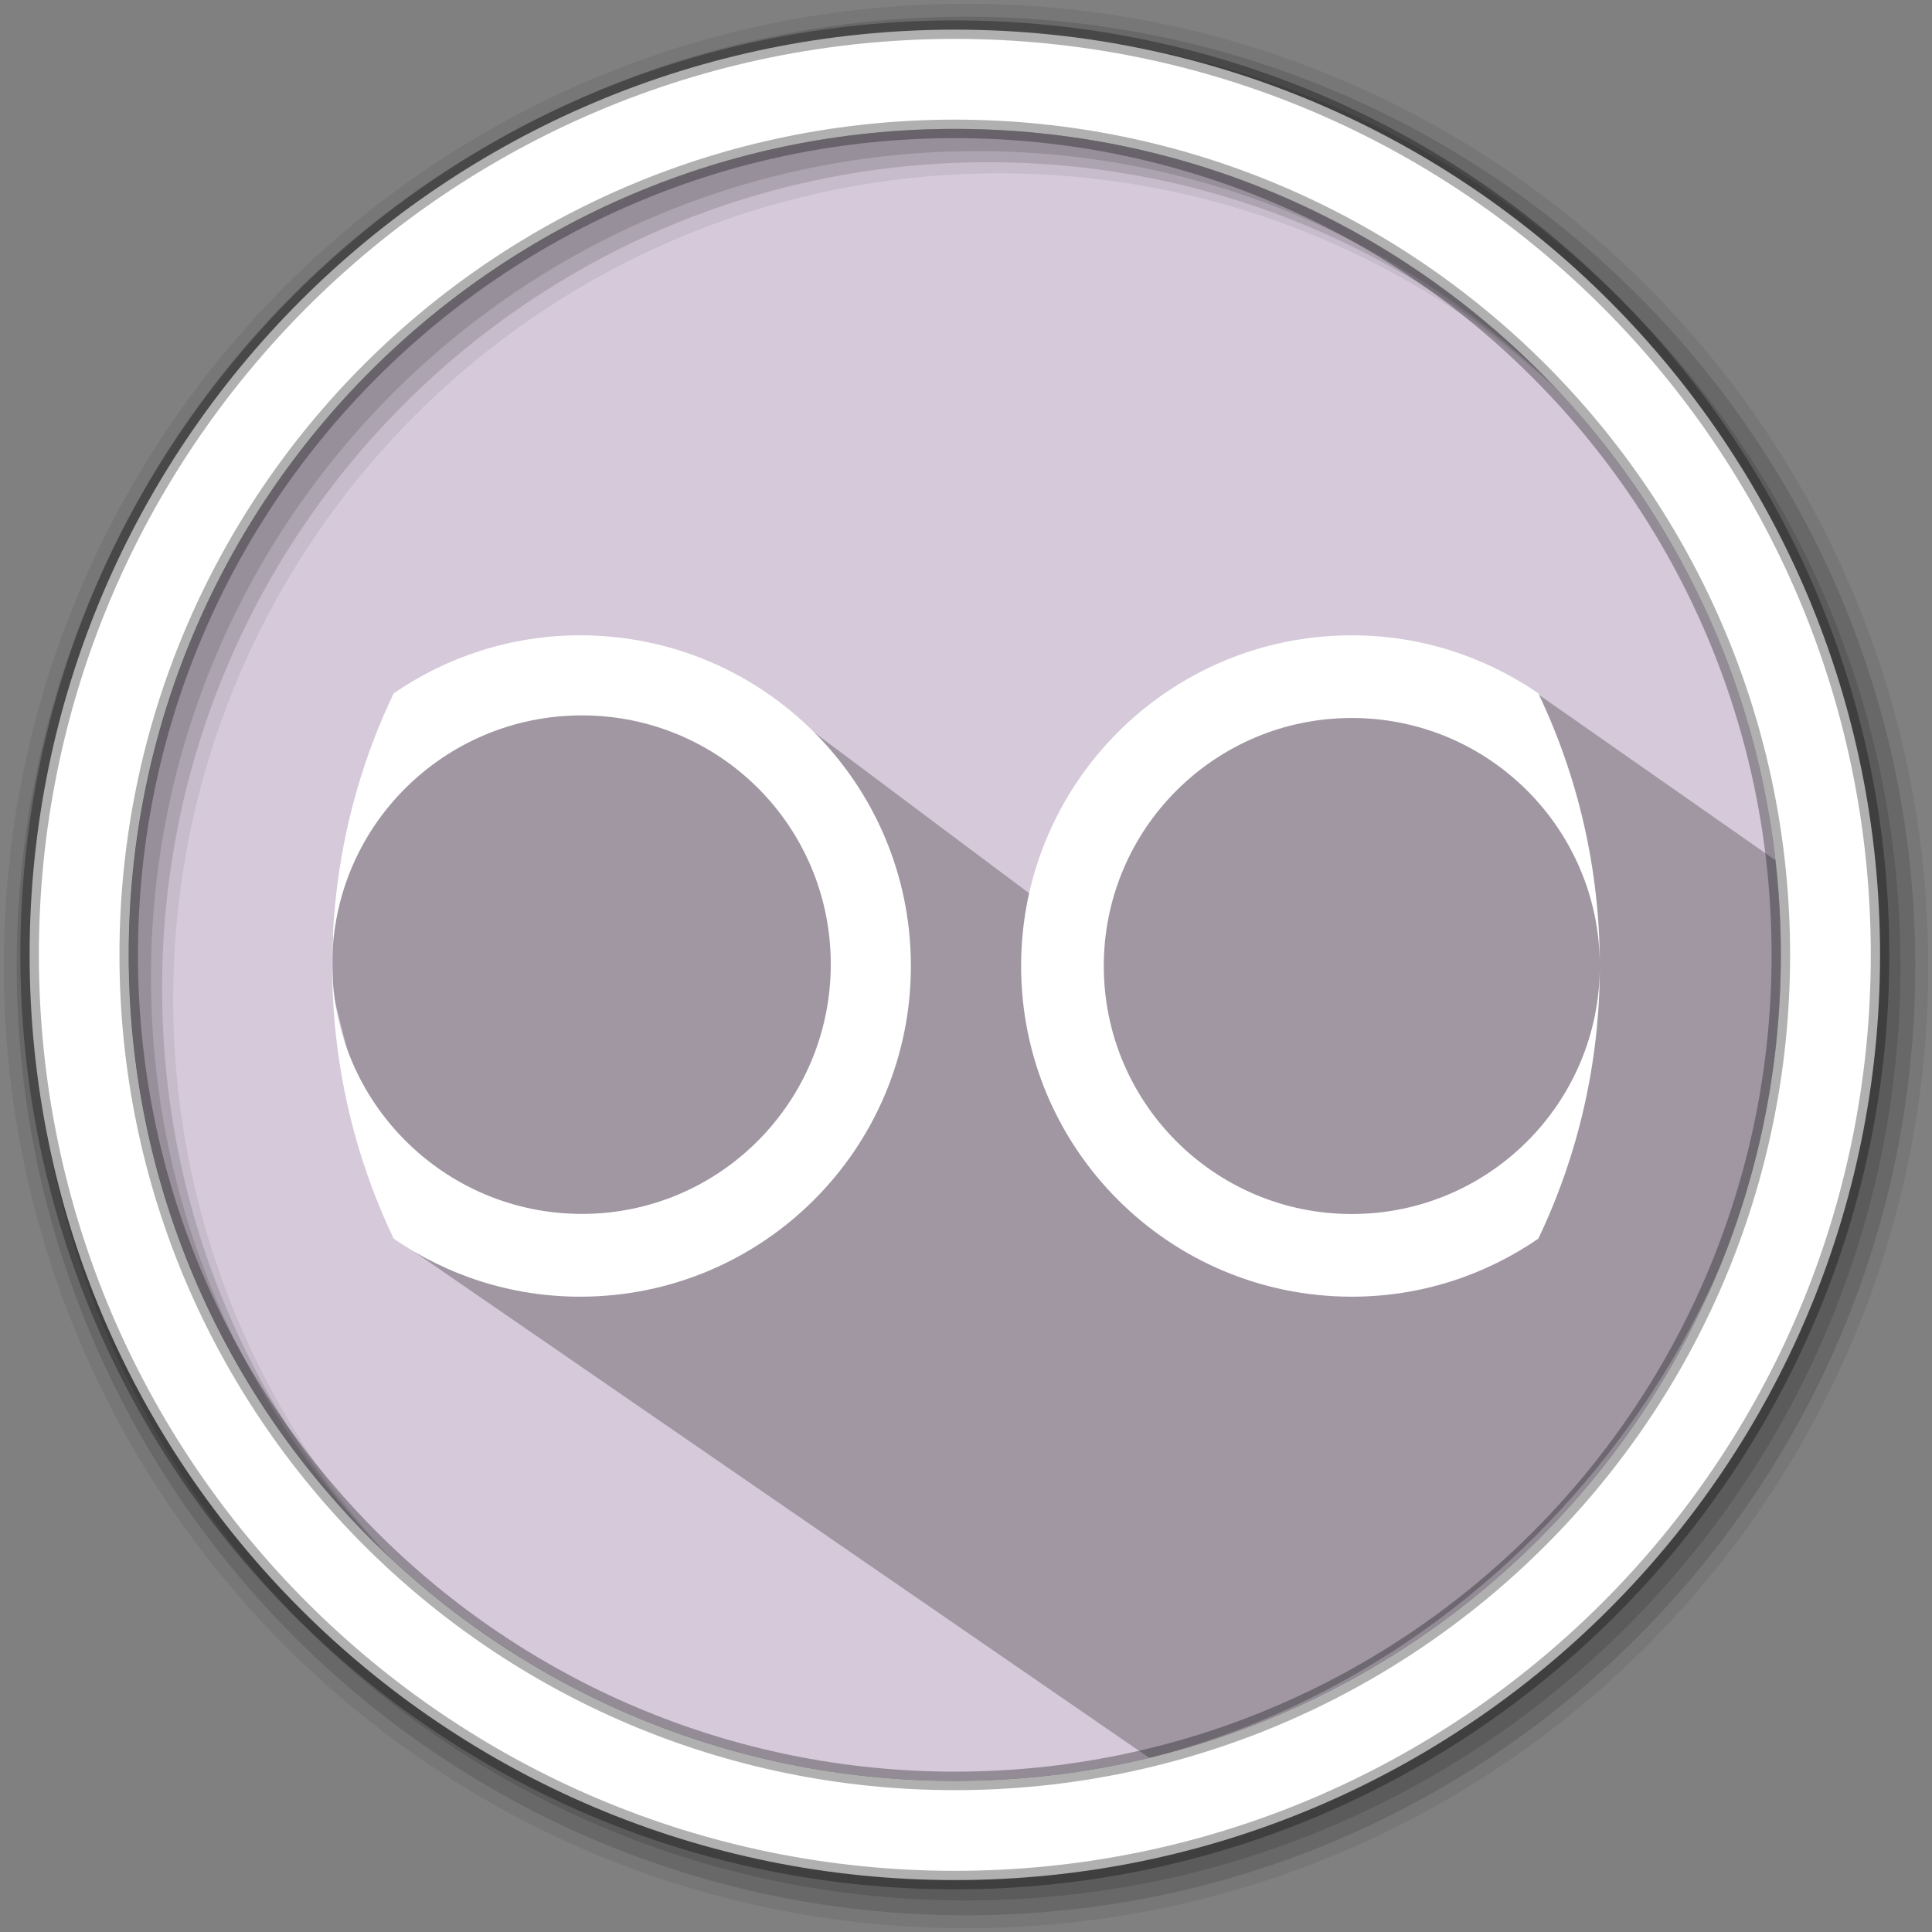 <?xml version="1.0" encoding="UTF-8" standalone="no"?>
<svg
   xmlns:dc="http://purl.org/dc/elements/1.1/"
   xmlns:cc="http://creativecommons.org/ns#"
   xmlns:rdf="http://www.w3.org/1999/02/22-rdf-syntax-ns#"
   xmlns:svg="http://www.w3.org/2000/svg"
   xmlns="http://www.w3.org/2000/svg"
   xmlns:sodipodi="http://sodipodi.sourceforge.net/DTD/sodipodi-0.dtd"
   xmlns:inkscape="http://www.inkscape.org/namespaces/inkscape"
   height="512"
   viewBox="0 0 512 512"
   width="512"
   version="1.1"
   id="svg2"
   inkscape:version="0.91 r13725"
   sodipodi:docname="doublecmd.svg">
  <rect x="0" y="0" width="512" height="512" fill="#808080" stroke="none"/>
  <defs
     id="defs17" />
  <sodipodi:namedview
     pagecolor="#ffffff"
     bordercolor="#666666"
     borderopacity="1"
     objecttolerance="10"
     gridtolerance="10"
     guidetolerance="10"
     inkscape:pageopacity="0"
     inkscape:pageshadow="2"
     inkscape:window-width="1920"
     inkscape:window-height="1022"
     id="namedview15"
     showgrid="false"
     inkscape:zoom="0.46093749"
     inkscape:cx="-169.86059"
     inkscape:cy="812.43468"
     inkscape:window-x="0"
     inkscape:window-y="0"
     inkscape:window-maximized="1"
     inkscape:current-layer="svg2" />
  <path
     style="fill:#d5c9da;fill-rule:evenodd;fill-opacity:1"
     inkscape:connector-curvature="0"
     d="m 471.95,253.05 c 0,120.9 -98.01,218.9 -218.9,218.9 -120.9,0 -218.9,-98.01 -218.9,-218.9 0,-120.9 98.01,-218.9 218.9,-218.9 120.9,0 218.9,98.01 218.9,218.9"
     id="path6" />
  <path
     style="fill-opacity:0.067;fill-rule:evenodd"
     inkscape:connector-curvature="0"
     d="M 256,1 C 115.17,1 1,115.17 1,256 1,396.83 115.17,511 256,511 396.83,511 511,396.83 511,256 511,115.17 396.83,1 256,1 m 8.827,44.931 c 120.9,0 218.9,98 218.9,218.9 0,120.9 -98,218.9 -218.9,218.9 -120.9,0 -218.93,-98 -218.93,-218.9 0,-120.9 98.03,-218.9 218.93,-218.9"
     id="path8" />
  <g
     style="fill-opacity:0.129;fill-rule:evenodd"
     id="g10">
    <path
       inkscape:connector-curvature="0"
       d="m 256,4.433 c -138.94,0 -251.57,112.63 -251.57,251.57 0,138.94 112.63,251.57 251.57,251.57 138.94,0 251.57,-112.63 251.57,-251.57 C 507.57,117.063 394.94,4.433 256,4.433 m 5.885,38.556 c 120.9,0 218.9,98 218.9,218.9 0,120.9 -98,218.9 -218.9,218.9 -120.9,0 -218.93,-98 -218.93,-218.9 0,-120.9 98.03,-218.9 218.93,-218.9"
       id="path12" />
    <path
       inkscape:connector-curvature="0"
       d="m 256,8.356 c -136.77,0 -247.64,110.87 -247.64,247.64 0,136.77 110.87,247.64 247.64,247.64 136.77,0 247.64,-110.87 247.64,-247.64 C 503.64,119.226 392.77,8.356 256,8.356 m 2.942,31.691 c 120.9,0 218.9,98 218.9,218.9 0,120.9 -98,218.9 -218.9,218.9 -120.9,0 -218.93,-98 -218.93,-218.9 0,-120.9 98.03,-218.9 218.93,-218.9"
       id="path14" />
  </g>
  <path
     inkscape:connector-curvature="0"
     style="opacity:0.25"
     id="path4190"
     d="m 361.757,175.368 -7.042,0.155 -9.139,5.17 -11.144,-5.775 -10.857,5.622 -5.637,7.67 -15.289,7.293 -17.221,20.11 0.913,31.299 -71.469,-53.495 c -43.813,-13.013 -83.586,-14.482 -114.782,8.553 -4.004,15.639 -9.436,28.708 -12.013,46.917 l 0.173,14.424 16.353,64.853 200.02,137.723 C 410.027,439.017 483.486,334.276 473.619,230.143 l -68.177,-47.676 -27.583,-8.632"
     sodipodi:nodetypes="cccccccccccccccccc" />
  <path
     style="fill:#ffffff;fill-rule:evenodd;stroke:#000000;stroke-width:4.904;stroke-opacity:0.31"
     inkscape:connector-curvature="0"
     d="m 253.04,7.859 c -135.42,0 -245.19,109.78 -245.19,245.19 0,135.42 109.78,245.19 245.19,245.19 135.42,0 245.19,-109.78 245.19,-245.19 0,-135.42 -109.78,-245.19 -245.19,-245.19 z m 0,26.297 c 120.9,0 218.9,98 218.9,218.9 0,120.9 -98,218.9 -218.9,218.9 -120.9,0 -218.93,-98 -218.93,-218.9 0,-120.9 98.03,-218.9 218.93,-218.9 z"
     id="path16" />
  <g
     id="g4731"
     transform="matrix(7.303,0,0,7.303,80.728,80.728)"
     style="fill:#ffffff;fill-opacity:1">
    <path
       d="m 38,12 c -6.629,0 -12,5.371 -12,12 0,6.629 5.371,12 12,12 2.518,0 4.842,-0.784 6.768,-2.105 C 46.199,30.898 47,27.543 47,24 c 0,4.973 -4.03,9 -9,9 -4.973,0 -9,-4.03 -9,-9 0,-4.973 4.03,-9 9,-9 4.973,0 9,4.03 9,9 0,-3.543 -0.802,-6.897 -2.232,-9.895 C 42.843,12.783 40.518,12 38,12 Z"
       style="fill:#ffffff;fill-opacity:1"
       id="path25"
       inkscape:connector-curvature="0" />
    <path
       d="M 10,12 C 7.482,12 5.158,12.784 3.232,14.105 1.801,17.102 1,20.457 1,24 1,27.543 1.802,30.897 3.232,33.895 5.157,35.217 7.482,36 10,36 16.629,36 22,30.629 22,24 22,17.371 16.629,12 10,12 Z m 0.063,2.906 c 5,0 9.03,4.03 9.03,9.03 0,4.996 -4.03,9.06 -9.03,9.06 -5,0 -9.06,-4.064 -9.06,-9.06 0,-5 4.062,-9.03 9.06,-9.03 z"
       style="fill:#ffffff;fill-opacity:1"
       id="path27"
       inkscape:connector-curvature="0" />
  </g>
</svg>
